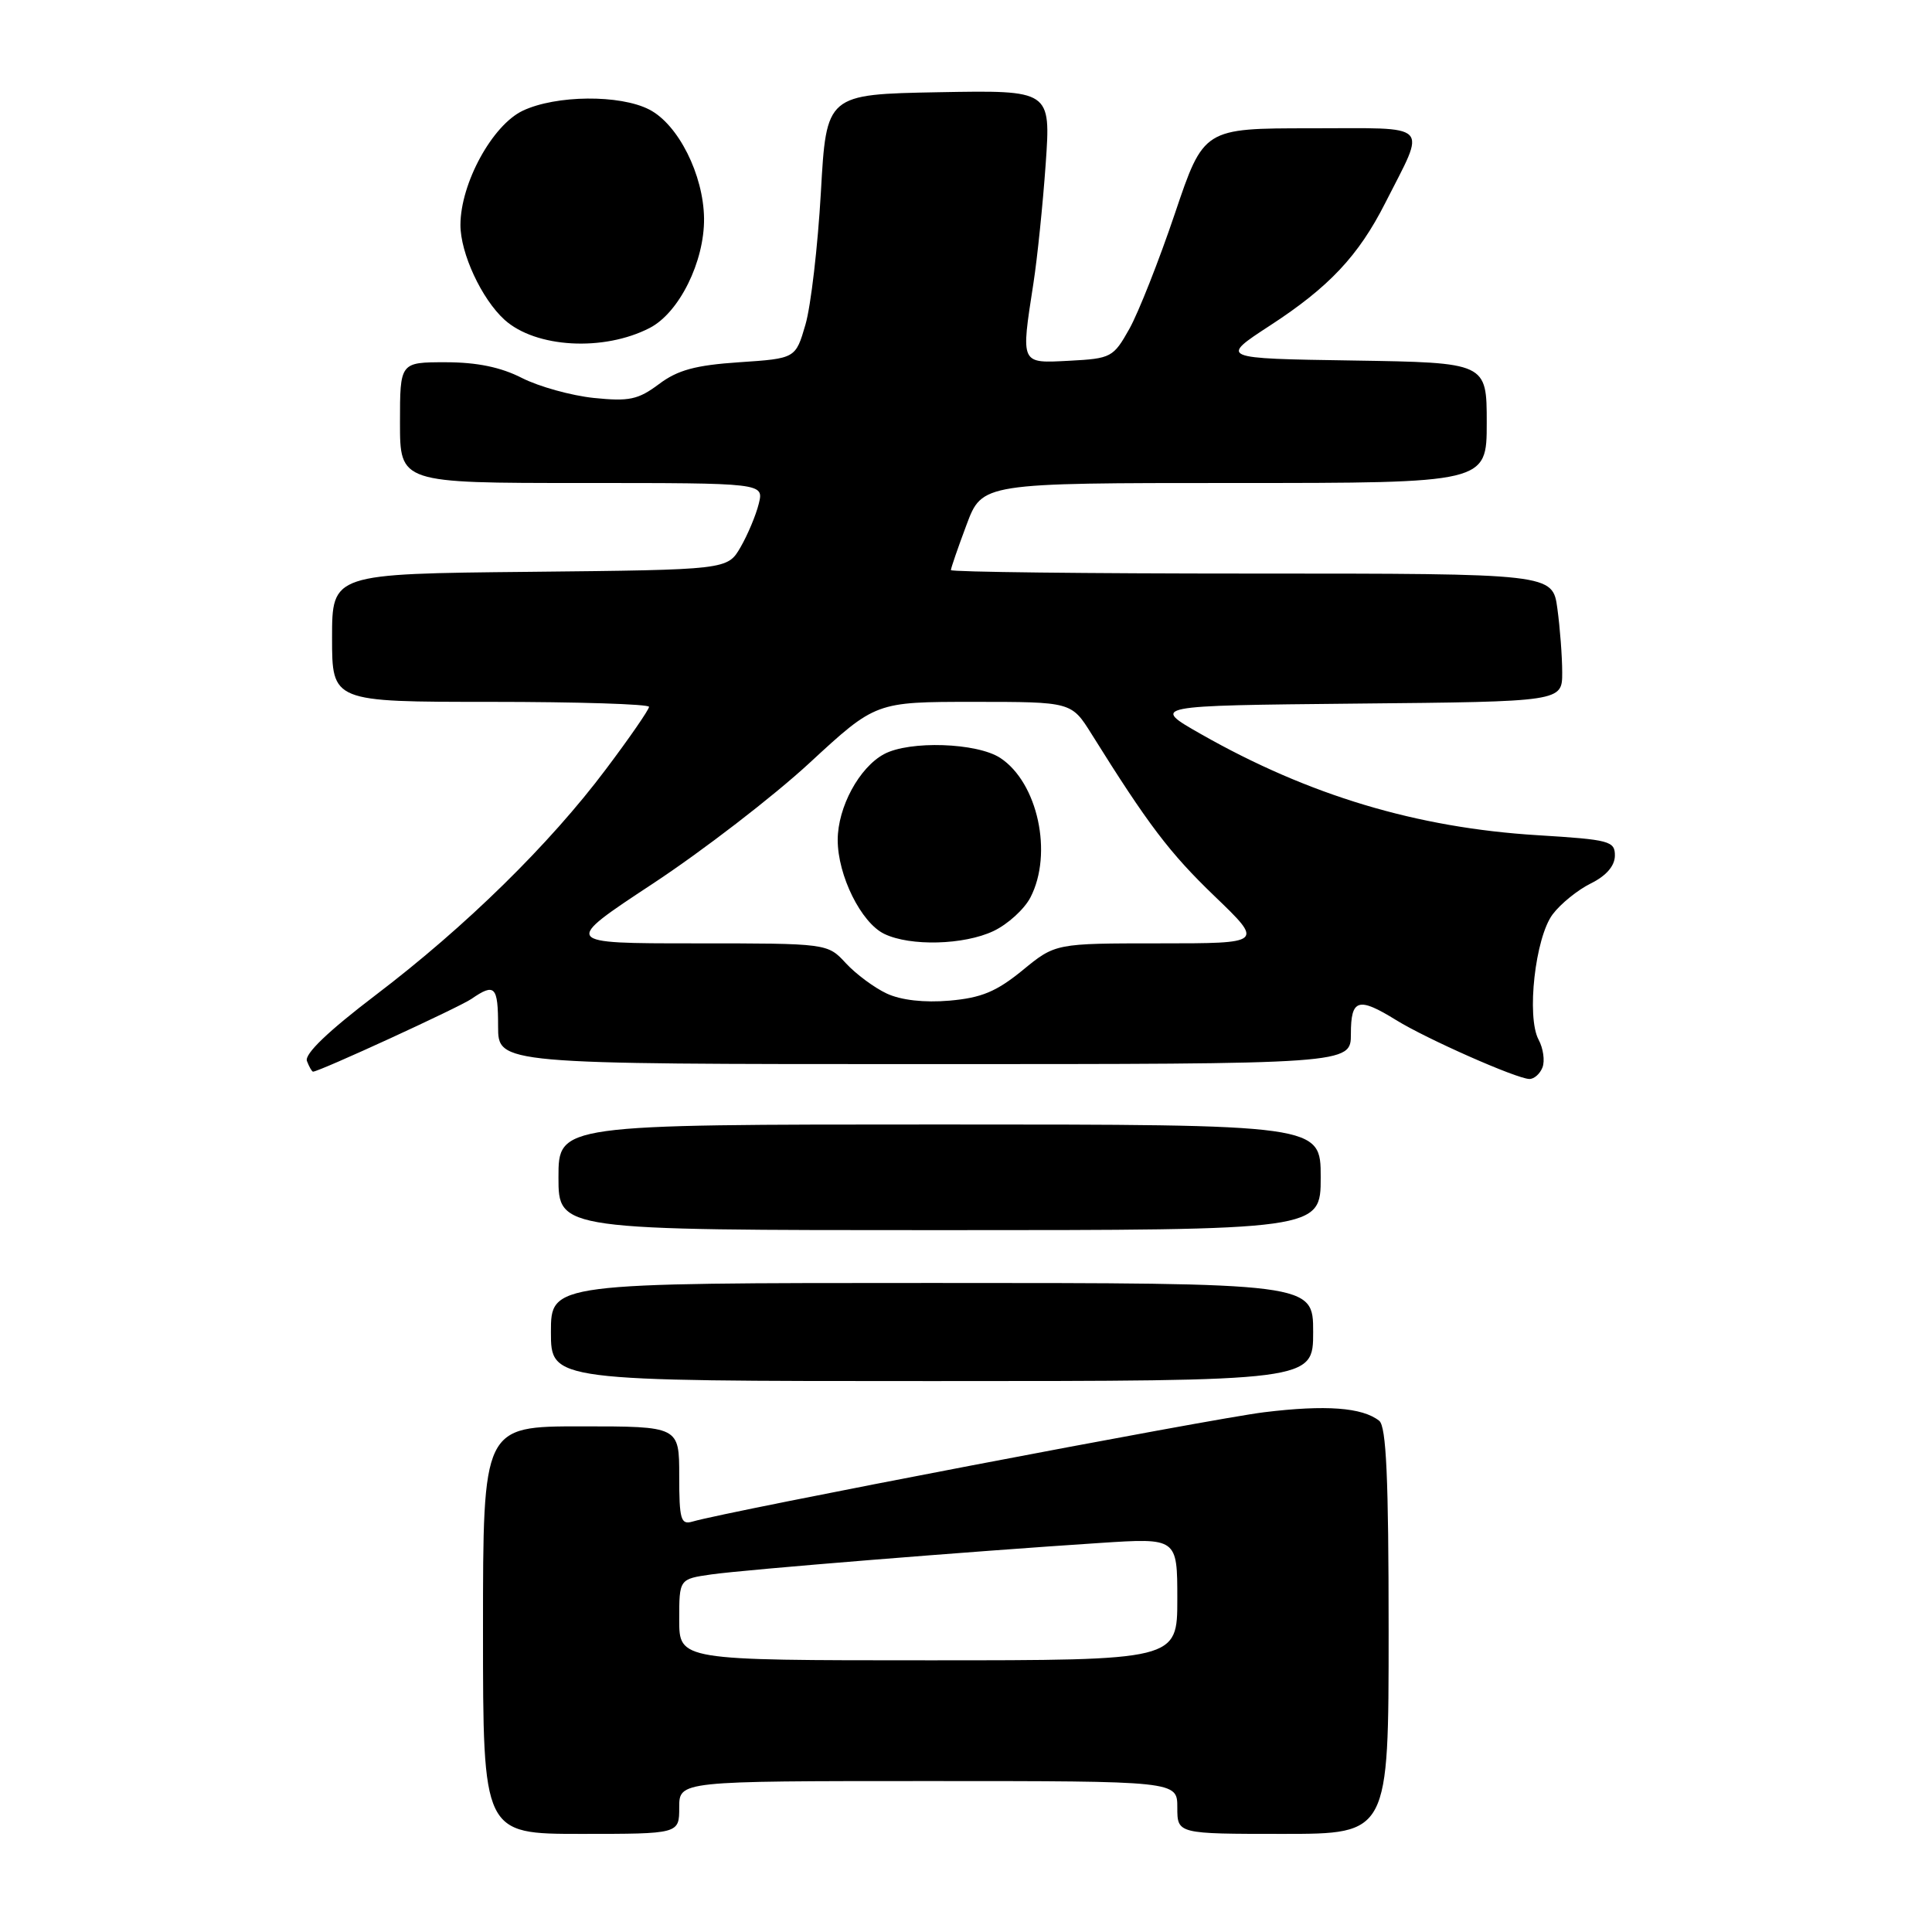 <?xml version="1.0" encoding="UTF-8" standalone="no"?>
<!DOCTYPE svg PUBLIC "-//W3C//DTD SVG 1.1//EN" "http://www.w3.org/Graphics/SVG/1.1/DTD/svg11.dtd" >
<svg xmlns="http://www.w3.org/2000/svg" xmlns:xlink="http://www.w3.org/1999/xlink" version="1.1" viewBox="0 0 256 256">
 <g >
 <path fill="currentColor"
d=" M 90.00 239.50 C 90.00 236.00 90.00 236.00 123.00 236.00 C 156.00 236.00 156.00 236.00 156.00 239.50 C 156.00 243.00 156.00 243.00 170.00 243.00 C 184.00 243.00 184.00 243.00 184.00 216.12 C 184.00 195.81 183.69 189.00 182.75 188.26 C 180.51 186.49 175.66 186.13 167.50 187.13 C 160.46 187.99 96.33 200.26 91.75 201.62 C 90.21 202.07 90.00 201.35 90.00 195.57 C 90.00 189.00 90.00 189.00 77.00 189.00 C 64.00 189.00 64.00 189.00 64.00 216.00 C 64.00 243.00 64.00 243.00 77.00 243.00 C 90.00 243.00 90.00 243.00 90.00 239.50 Z  M 174.00 176.50 C 174.00 170.00 174.00 170.00 123.50 170.00 C 73.00 170.00 73.00 170.00 73.00 176.50 C 73.00 183.00 73.00 183.00 123.50 183.00 C 174.00 183.00 174.00 183.00 174.00 176.50 Z  M 175.00 156.00 C 175.00 149.00 175.00 149.00 124.50 149.00 C 74.00 149.00 74.00 149.00 74.00 156.00 C 74.00 163.00 74.00 163.00 124.50 163.00 C 175.00 163.00 175.00 163.00 175.00 156.00 Z  M 204.39 141.43 C 204.72 140.56 204.49 138.91 203.87 137.76 C 202.25 134.73 203.42 124.25 205.73 121.16 C 206.78 119.76 209.05 117.92 210.79 117.06 C 212.82 116.06 213.96 114.75 213.98 113.40 C 214.00 111.44 213.30 111.26 203.75 110.67 C 187.73 109.69 173.42 105.39 159.15 97.28 C 152.50 93.50 152.50 93.50 179.75 93.23 C 207.00 92.97 207.00 92.97 207.00 89.12 C 207.00 87.01 206.71 83.19 206.36 80.64 C 205.73 76.00 205.73 76.00 165.86 76.00 C 143.94 76.00 126.00 75.79 126.00 75.54 C 126.00 75.28 126.93 72.58 128.07 69.54 C 130.14 64.00 130.14 64.00 163.57 64.00 C 197.00 64.00 197.00 64.00 197.00 56.02 C 197.00 48.05 197.00 48.05 179.29 47.77 C 161.59 47.50 161.59 47.50 168.29 43.13 C 176.10 38.05 180.01 33.89 183.55 26.90 C 189.02 16.11 189.90 17.00 173.72 17.00 C 159.49 17.00 159.49 17.00 155.67 28.32 C 153.57 34.54 150.86 41.40 149.65 43.57 C 147.53 47.35 147.23 47.51 141.72 47.80 C 135.16 48.14 135.26 48.37 136.94 37.50 C 137.45 34.20 138.18 27.10 138.56 21.72 C 139.24 11.95 139.24 11.95 124.37 12.22 C 109.50 12.50 109.50 12.50 108.77 25.50 C 108.36 32.65 107.45 40.52 106.73 43.00 C 105.42 47.50 105.42 47.50 97.96 48.00 C 92.15 48.39 89.79 49.03 87.31 50.90 C 84.55 52.96 83.37 53.21 78.68 52.73 C 75.70 52.42 71.42 51.23 69.17 50.09 C 66.36 48.65 63.19 48.00 59.04 48.00 C 53.00 48.00 53.00 48.00 53.00 56.00 C 53.00 64.00 53.00 64.00 77.11 64.00 C 101.22 64.00 101.22 64.00 100.54 66.75 C 100.17 68.26 99.08 70.85 98.13 72.50 C 96.39 75.50 96.39 75.50 70.19 75.77 C 44.00 76.03 44.00 76.03 44.00 84.52 C 44.00 93.00 44.00 93.00 65.00 93.00 C 76.55 93.00 86.00 93.30 86.00 93.66 C 86.00 94.02 83.44 97.74 80.30 101.91 C 72.82 111.88 61.72 122.77 49.79 131.84 C 43.47 136.65 40.32 139.67 40.67 140.59 C 40.97 141.37 41.33 142.00 41.48 142.00 C 42.30 142.00 60.82 133.49 62.47 132.36 C 65.57 130.22 66.00 130.67 66.00 136.00 C 66.00 141.00 66.00 141.00 122.50 141.00 C 179.00 141.00 179.00 141.00 179.00 137.00 C 179.00 132.36 179.97 132.06 185.00 135.17 C 189.02 137.66 200.94 142.93 202.64 142.97 C 203.27 142.99 204.06 142.29 204.39 141.43 Z  M 86.10 43.45 C 90.00 41.43 93.35 34.66 93.29 28.94 C 93.22 23.16 89.88 16.50 86.04 14.52 C 82.15 12.51 73.67 12.59 69.27 14.67 C 65.23 16.59 61.03 24.28 61.01 29.79 C 61.00 33.55 63.82 39.62 66.85 42.37 C 70.98 46.10 79.99 46.61 86.10 43.45 Z  M 90.00 214.61 C 90.00 209.23 90.00 209.23 94.25 208.62 C 98.77 207.98 128.69 205.56 145.75 204.45 C 156.00 203.78 156.00 203.78 156.00 211.89 C 156.00 220.00 156.00 220.00 123.00 220.00 C 90.00 220.00 90.00 220.00 90.00 214.61 Z  M 117.50 131.65 C 115.85 130.88 113.41 129.07 112.08 127.63 C 109.65 125.00 109.65 125.00 92.08 125.00 C 74.50 125.00 74.50 125.00 86.50 117.09 C 93.10 112.74 102.44 105.55 107.27 101.09 C 116.03 93.00 116.03 93.00 129.00 93.00 C 141.97 93.00 141.97 93.00 144.63 97.25 C 152.14 109.28 154.98 113.02 160.94 118.75 C 167.44 125.00 167.44 125.00 153.64 125.00 C 139.84 125.00 139.84 125.00 135.49 128.57 C 132.02 131.40 130.05 132.22 125.82 132.59 C 122.46 132.88 119.39 132.53 117.50 131.65 Z  M 131.64 123.37 C 133.54 122.47 135.74 120.46 136.54 118.91 C 139.55 113.10 137.51 103.69 132.54 100.43 C 129.45 98.41 120.53 98.11 117.15 99.92 C 113.85 101.69 111.01 106.95 111.00 111.29 C 111.00 116.01 114.10 122.27 117.18 123.75 C 120.63 125.41 127.73 125.22 131.64 123.37 Z "/>
</g>
</svg>